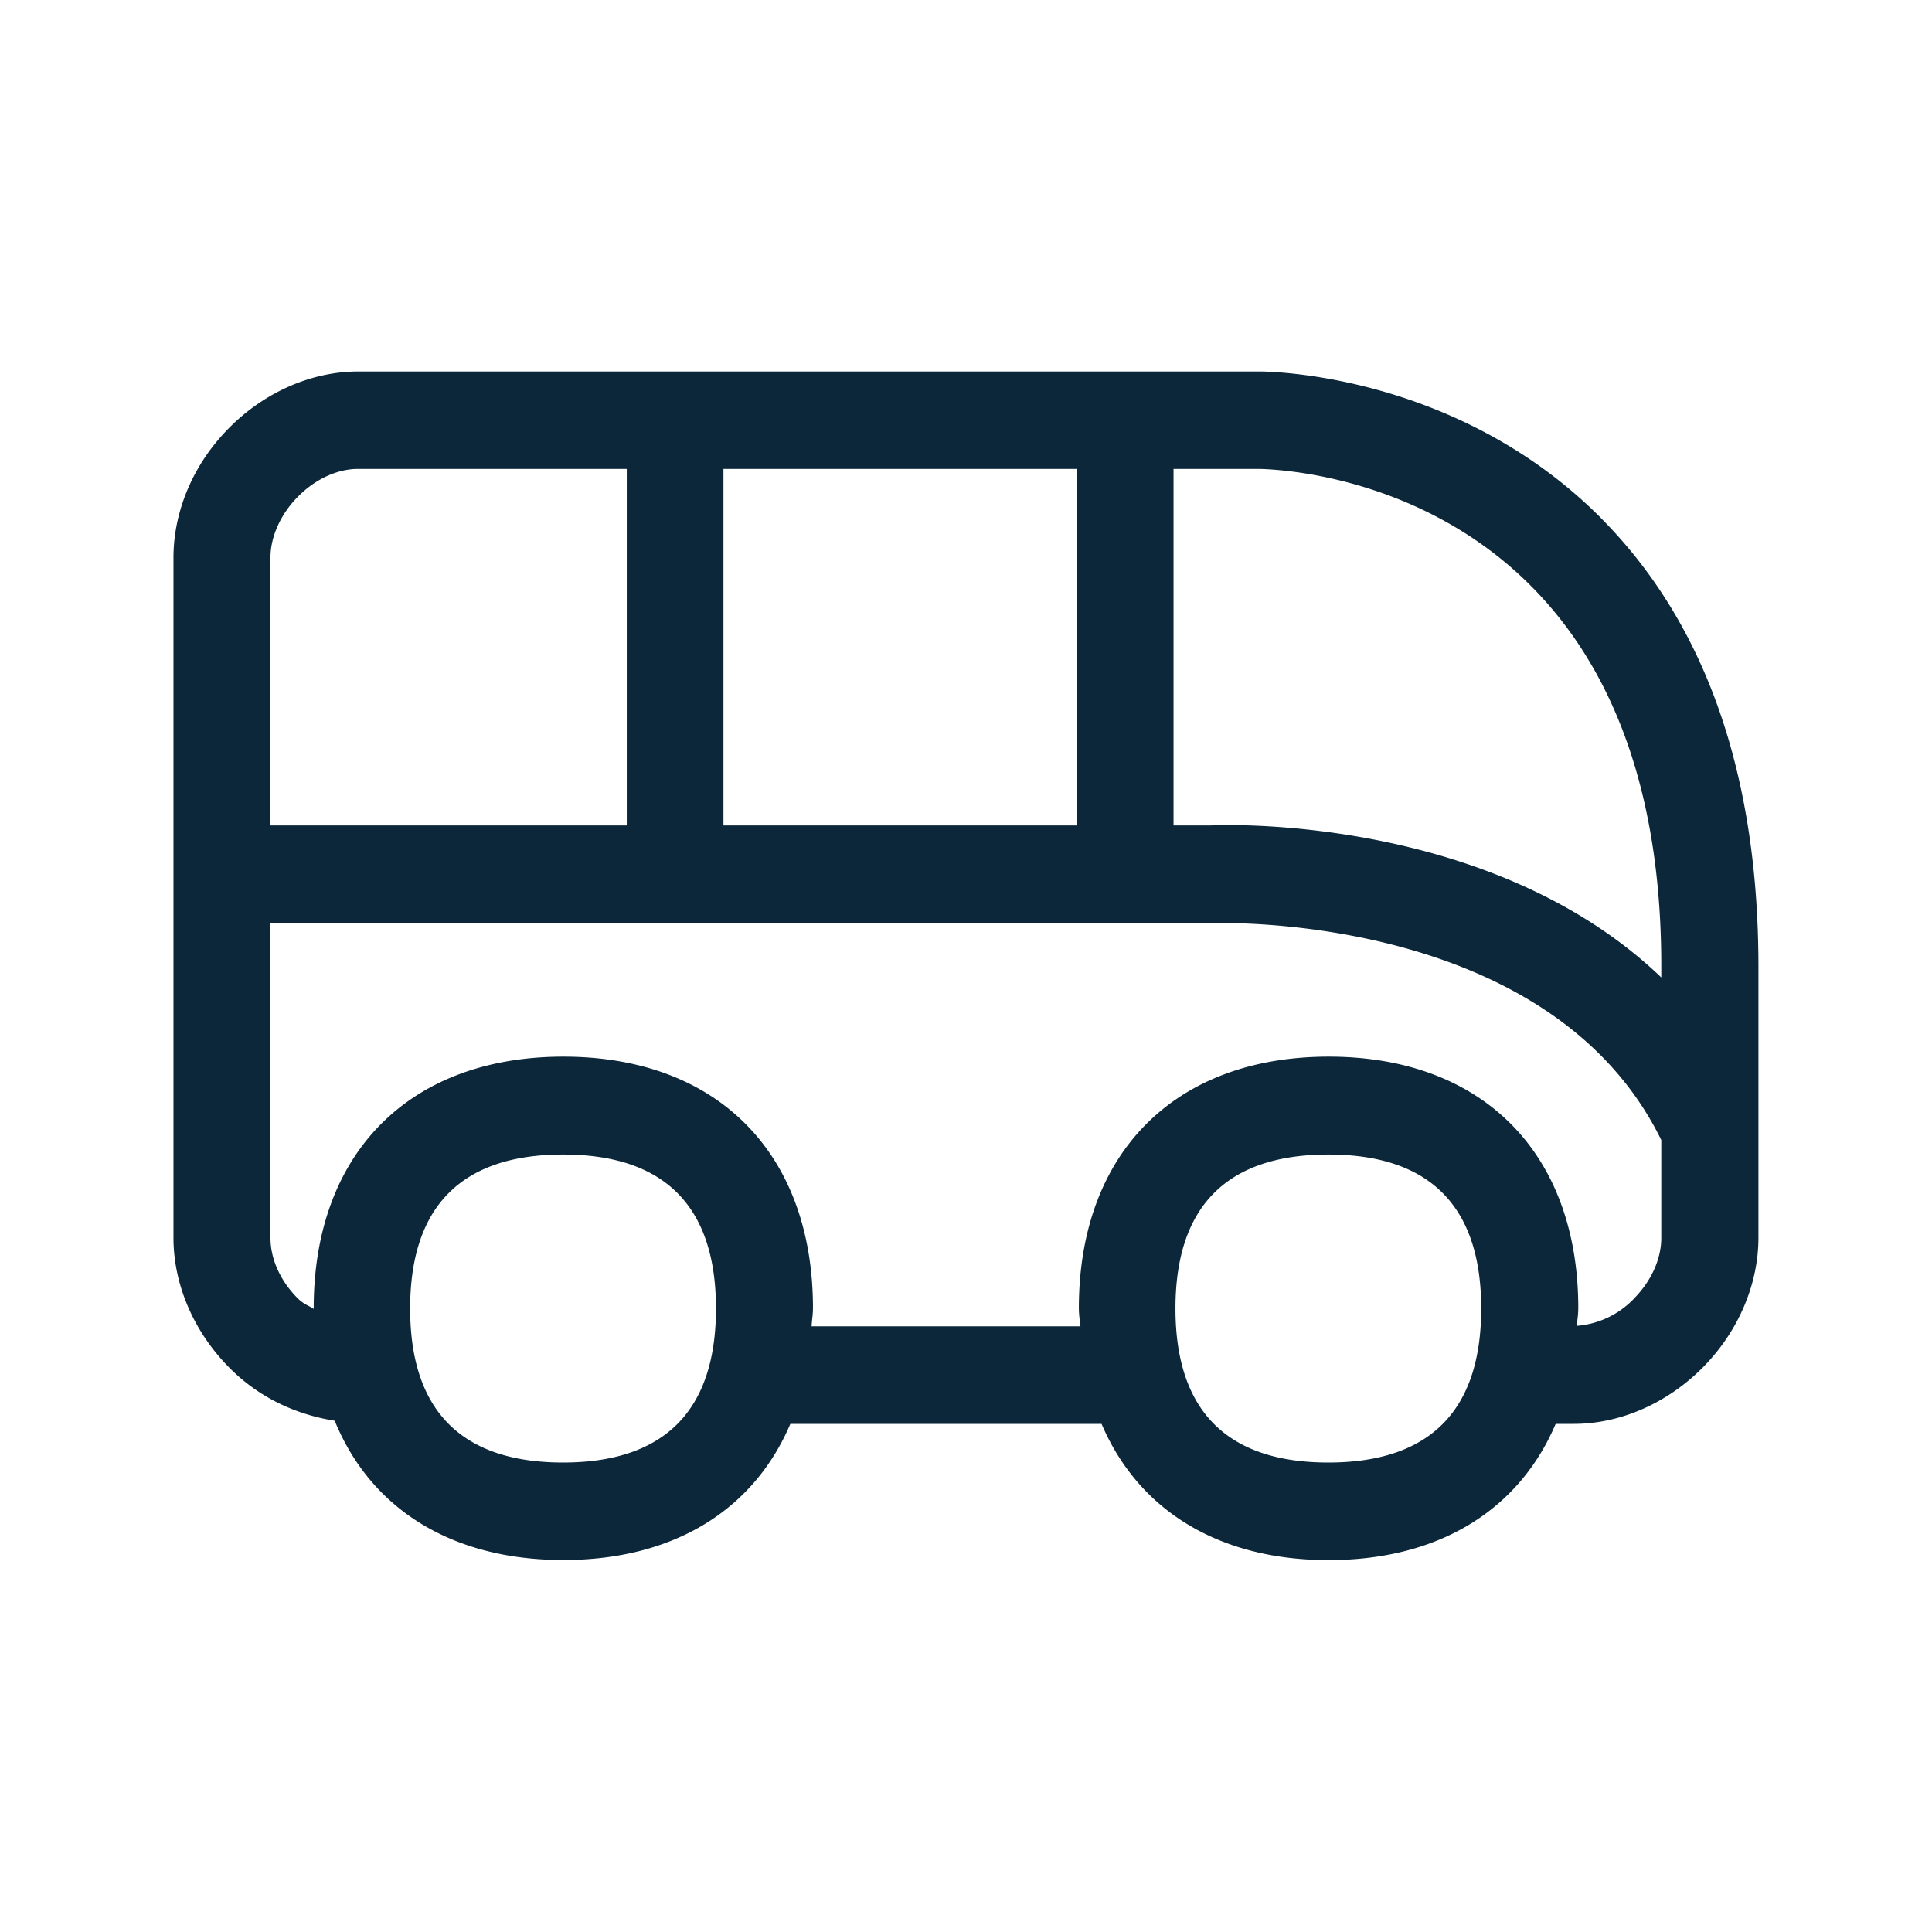 <svg xmlns="http://www.w3.org/2000/svg" width="24" height="24" fill="none"><path fill="#0B2739" d="M19.886 6.433c-1.807-1.812-4.17-1.82-4.252-1.818H4.449c-.577 0-1.16.255-1.6.698-.442.442-.694 1.03-.694 1.613v8.451c0 .58.252 1.168.695 1.614.355.358.804.577 1.308.658.445 1.09 1.448 1.73 2.84 1.73 1.376 0 2.367-.626 2.82-1.691h3.866c.454 1.065 1.446 1.692 2.821 1.692s2.367-.627 2.82-1.692h.225c.577 0 1.16-.255 1.602-.7.44-.443.692-1.031.692-1.614v-3.38c-.003-2.387-.661-4.258-1.958-5.56m.412 9.698a1.1 1.1 0 0 1-.709.338q.003-.05.009-.098.007-.058.008-.12c0-1.927-1.188-3.126-3.1-3.126-1.914 0-3.104 1.199-3.104 3.126q.001.073.01.14l.01.084h-3.34q.003-.05.008-.098.008-.06.009-.126c0-1.927-1.188-3.126-3.1-3.126-1.914 0-3.102 1.199-3.102 3.126v.008q-.031-.02-.065-.038a.5.5 0 0 1-.13-.09c-.22-.219-.342-.493-.342-.754v-3.91h11.72c.177-.005 4.19-.099 5.557 2.694v1.216c0 .26-.123.535-.34.754m-5.695.123c0-1.27.639-1.913 1.9-1.913s1.898.644 1.898 1.913-.638 1.913-1.899 1.913c-1.26 0-1.899-.644-1.899-1.913m-7.608 1.913c-1.26 0-1.899-.644-1.899-1.913s.639-1.913 1.9-1.913 1.899.644 1.899 1.913-.64 1.913-1.9 1.913M4.45 5.825h3.336v4.429H3.36v-3.33c0-.256.126-.538.341-.754.216-.219.49-.345.748-.345m4.538 4.429V5.825h4.39v4.429zm11.65 1.888c-2.112-2.023-5.448-1.897-5.594-1.888h-.465V5.825h1.053c.205.003 5.006.087 5.006 6.171z"/></svg>